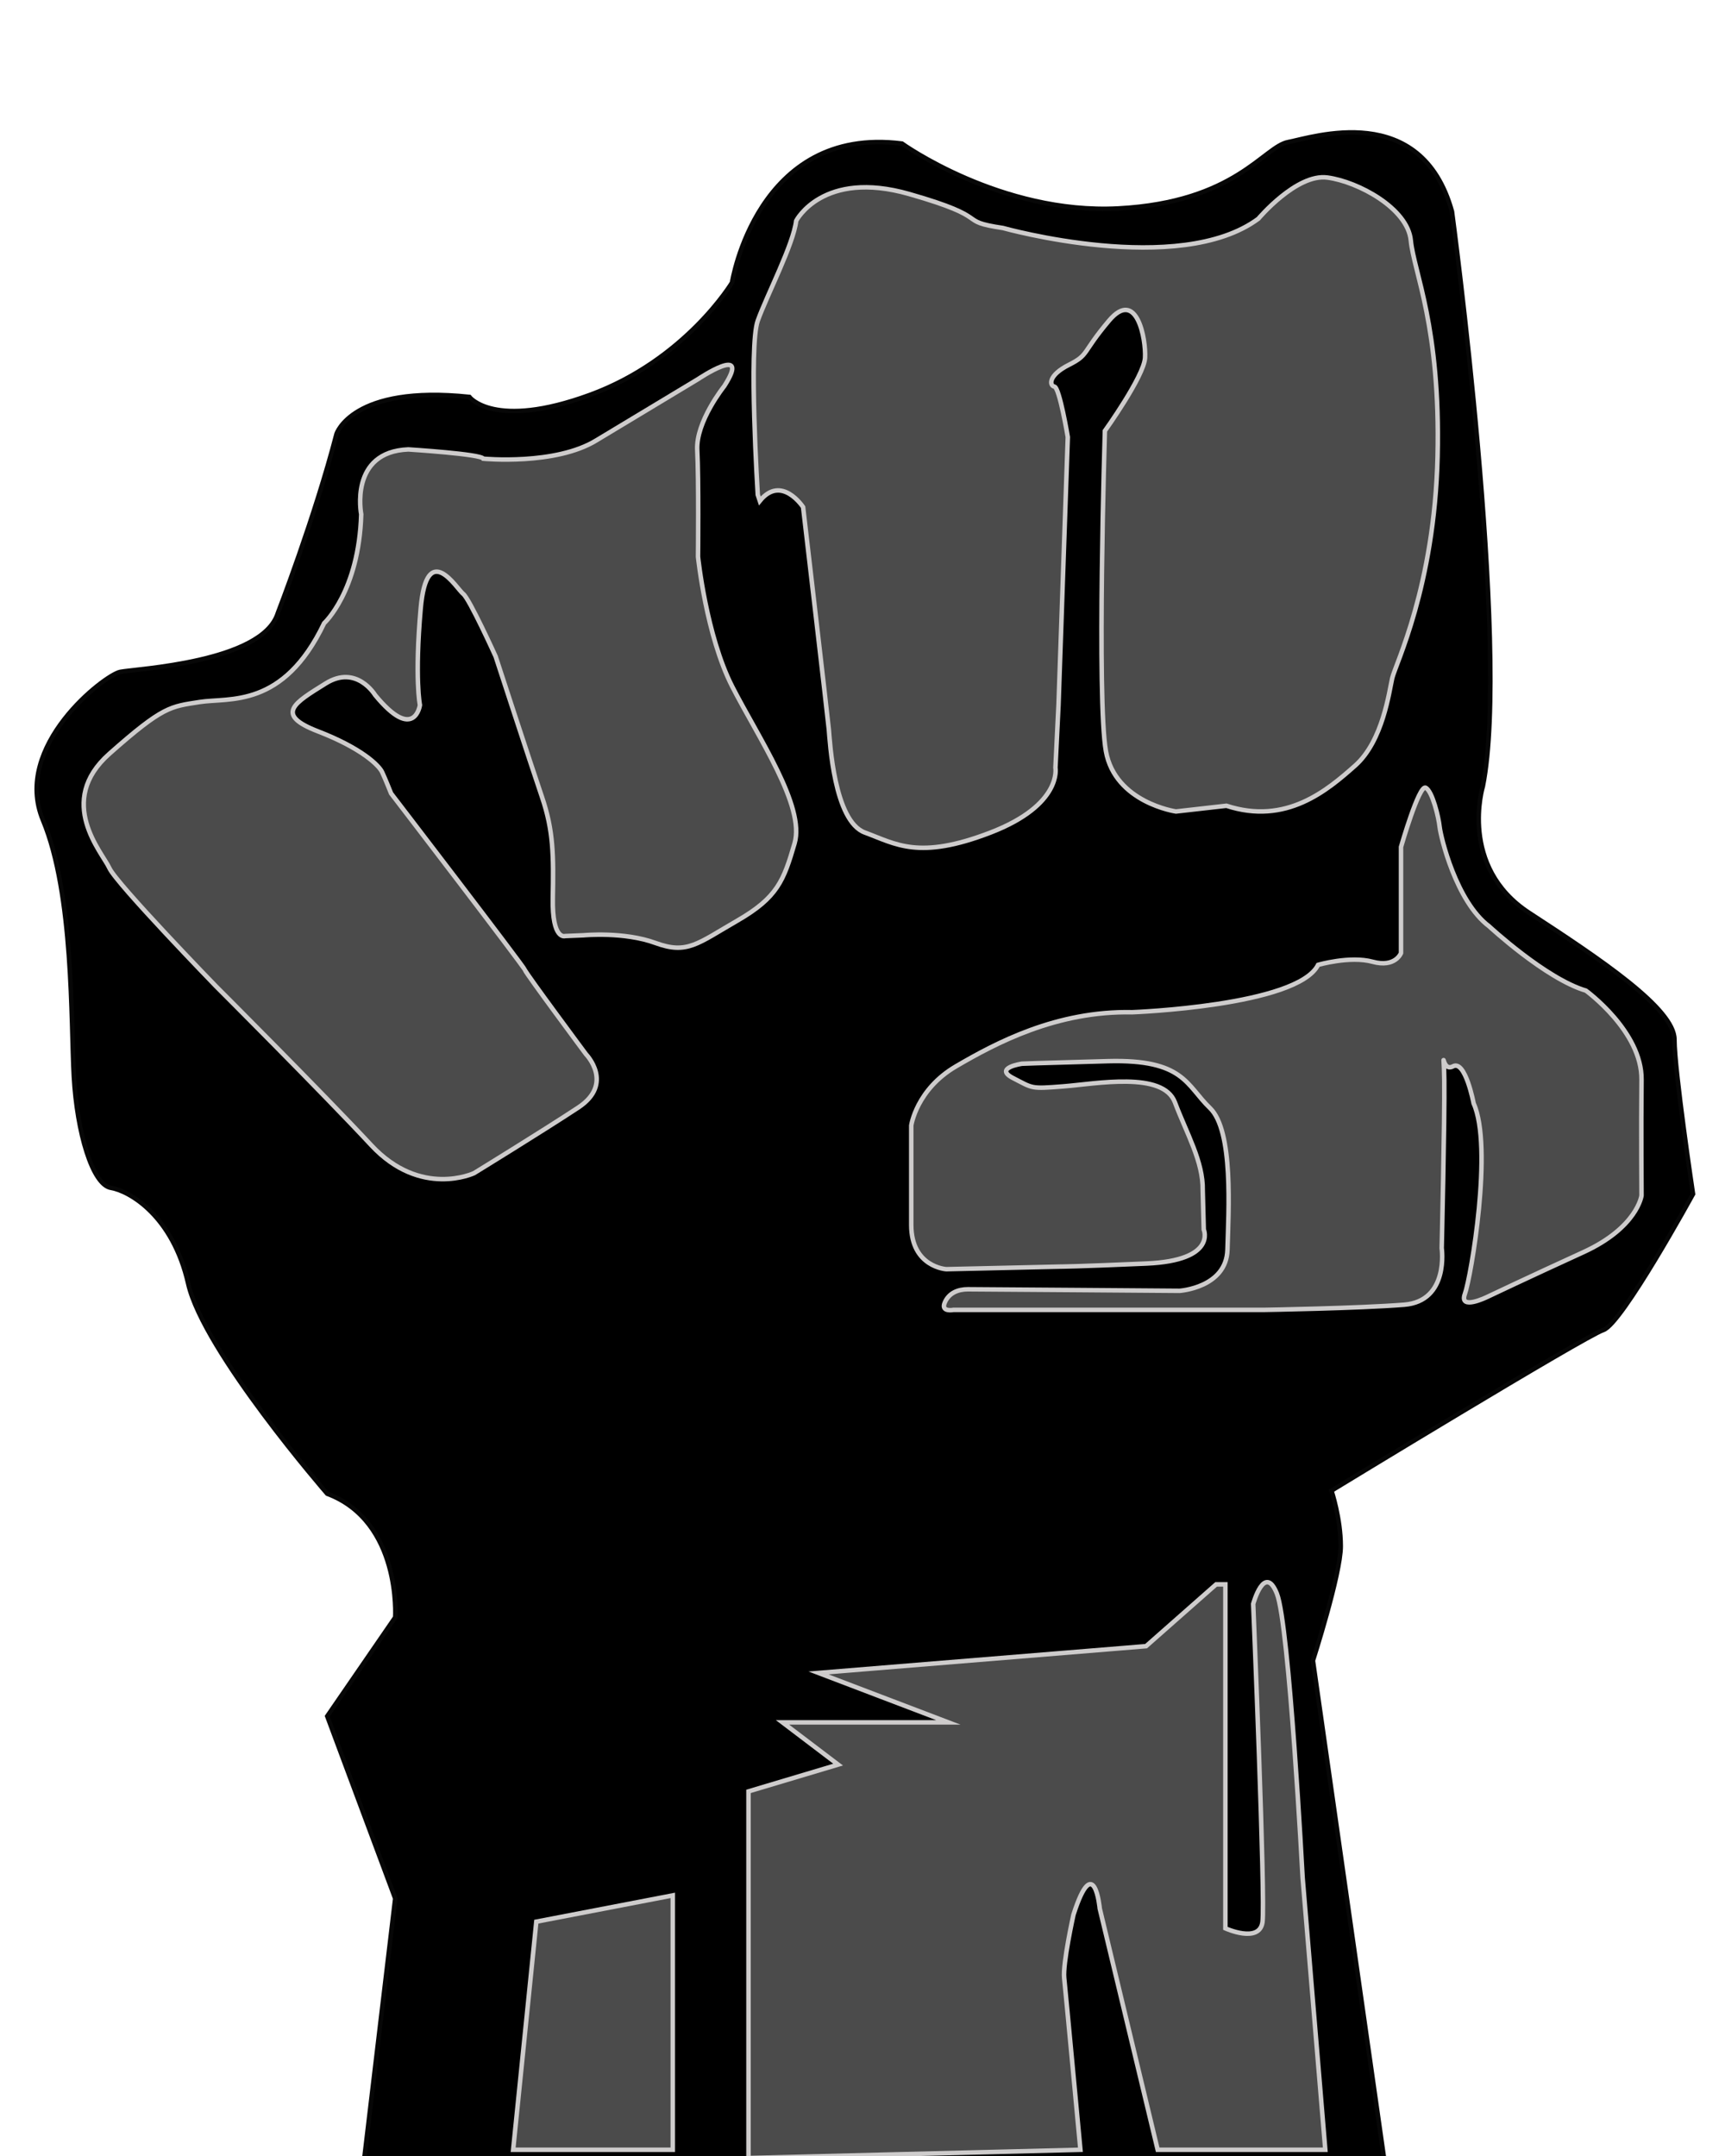 <?xml version="1.0" encoding="utf-8"?>
<!-- Generator: Adobe Illustrator 17.0.0, SVG Export Plug-In . SVG Version: 6.00 Build 0)  -->
<!DOCTYPE svg PUBLIC "-//W3C//DTD SVG 1.1//EN" "http://www.w3.org/Graphics/SVG/1.1/DTD/svg11.dtd">
<svg version="1.1" id="Ebene_1" xmlns="http://www.w3.org/2000/svg" xmlns:xlink="http://www.w3.org/1999/xlink" x="0px" y="0px"
	 width="400px" height="500px" viewBox="0 0 400 500" enable-background="new 0 0 400 500" xml:space="preserve">
<g>
	<path stroke="#070707" stroke-width="1.043" stroke-miterlimit="10" d="M84.476,500.469l7.165-60.188l-15.764-42.276
		l15.764-22.929c0,0,1.433-22.213-15.764-28.661c0,0-28.661-32.96-32.244-48.723c-3.583-15.765-13.614-21.497-17.913-22.213
		c-4.299-0.717-7.882-12.897-8.598-25.795c-0.717-12.898,0-42.275-7.165-59.472c-7.165-17.197,14.33-33.677,17.912-34.394
		c3.583-0.717,32.961-2.15,36.544-13.614c0,0,8.598-22.213,13.614-41.559c0,0,3.583-11.465,30.811-8.598
		c0,0,5.732,7.679,27.944-0.46c22.213-8.138,32.96-26.052,32.96-26.052s5.732-36.543,39.41-32.244c0,0,22.929,16.48,50.157,15.047
		c27.229-1.433,33.677-14.316,39.409-15.398c5.733-1.082,30.811-9.68,37.977,16.115c0,0,13.614,101.031,7.165,133.275
		c0,0-5.732,18.629,10.748,29.378c16.479,10.748,33.677,22.213,33.677,29.378c0,7.165,4.3,35.826,4.3,35.826
		s-16.481,30.095-20.779,31.527c-4.3,1.434-63.055,37.26-63.055,37.26s2.149,6.45,2.149,12.898s-6.448,26.511-6.448,26.511
		l16.48,115.362H84.476z"/>
	<polygon fill="#4B4B4B" stroke="#CECCCC" stroke-width="1.043" stroke-miterlimit="10" points="118.989,498.559 124.363,445.654 
		156.009,439.561 156.009,498.559 	"/>
	<path fill="#4B4B4B" stroke="#CECCCC" stroke-width="1.043" stroke-miterlimit="10" d="M173.565,500.469V415.44l20.78-6.21
		l-12.898-9.791h38.454l-30.095-11.465l75.952-6.21L282,367.435h2.149v79.772c0,0,7.882,3.583,8.599-1.432
		c0.715-5.016-2.15-73.803-2.15-73.803s2.627-9.553,5.494-2.388c2.866,7.165,5.971,65.921,5.971,65.921l5.255,63.054h-38.872
		l-13.434-55.95c0,0-1.254-13.614-6.091,1.434c0,0-2.508,11.286-2.15,14.689c0.358,3.404,3.762,39.828,3.762,39.828L173.565,500.469
		z"/>
	<path fill="#4B4B4B" stroke="#CECCCC" stroke-width="1.043" stroke-miterlimit="10" d="M324.872,221.022v-24.601
		c0,0,4.181-14.57,5.733-13.734s2.985,6.807,3.224,9.076c0.239,2.269,3.821,17.316,11.465,23.048c0,0,13.137,12.179,22.452,14.927
		c0,0,13.016,9.434,12.898,20.659c-0.12,11.226,0,26.87,0,26.87s-0.956,7.404-13.494,13.137
		c-12.54,5.732-22.332,10.389-22.332,10.389s-6.569,3.224-5.136-0.717s6.569-34.155,2.029-44.186c0,0-1.91-10.151-4.776-8.598
		c-2.866,1.552-2.149-5.971-2.029,3.224c0.118,9.195-0.599,38.93-0.599,38.93s1.792,12.302-8.717,13.137
		c-10.509,0.836-32.483,1.195-32.483,1.195h-37.14h-34.871c0,0-2.985,0.595-2.03-1.674c0.955-2.269,3.105-3.105,5.374-3.105
		c2.269,0,49.082,0.358,49.082,0.358s10.866-0.717,11.106-9.555c0.239-8.836,1.435-27.585-4.059-32.84
		c-5.494-5.256-5.971-11.346-23.645-10.868c-17.676,0.478-19.945,0.597-19.945,0.597s-6.687,0.956-2.03,3.344
		c4.658,2.388,3.942,2.509,11.584,1.911c7.642-0.597,23.166-3.583,25.914,3.701c2.748,7.285,6.568,13.733,6.448,20.421l0.24,9.077
		c0,0,3.103,7.165-13.257,7.882c-16.36,0.715-20.062,0.715-20.062,0.715l-26.393,0.599c0,0-8.12-0.479-8.12-10.271
		c0-9.792,0-23.049,0-23.049s1.195-8.36,10.389-13.733c9.195-5.374,23.288-12.898,40.843-12.539c0,0,38.334-1.432,43.11-10.986
		c0,0,7.404-2.149,12.658-0.716C323.561,224.482,324.872,221.022,324.872,221.022z"/>
	<path fill="#4B4B4B" stroke="#CECCCC" stroke-width="1.043" stroke-miterlimit="10" d="M90.687,184.002
		c0,0,30.87,40.244,31.049,40.961c0.179,0.716,14.152,19.525,14.152,19.525s6.628,6.807-1.791,12.36
		c-8.42,5.553-24.183,15.227-24.183,15.227s-12.36,5.832-23.825-6.489c-11.465-12.32-36.006-36.858-36.006-36.858
		s-23.108-23.828-24.72-27.41c-1.612-3.583-12.539-15.406,0-26.512c12.539-11.106,14.151-10.927,20.959-12.002
		c6.807-1.075,19.346,1.612,28.84-18.272c0,0,8.061-7.345,8.598-25.258c0,0-2.866-14.51,10.927-15.047
		c0,0,17.018,1.074,17.376,2.149c0,0,16.781,1.612,26.304-4.299l23.494-14.151c0,0,12.539-8.42,6.091,1.612
		c0,0-6.628,8.24-6.269,14.867c0.358,6.628,0.179,24.721,0.179,24.721s1.897,18.272,7.935,30.095
		c6.038,11.822,16.965,27.765,14.457,36.364c-2.508,8.598-3.941,12.539-13.256,17.913c-9.314,5.374-11.643,7.882-18.988,5.195
		c-7.344-2.688-16.659-1.792-16.659-1.792l-4.299,0.179c0,0-3.045,1.075-2.866-8.777c0.179-9.852,0.179-15.585-2.508-23.466
		c-2.687-7.882-10.748-32.603-10.748-32.603s-6.09-13.434-7.524-14.51c-1.433-1.075-8.419-12.897-9.852,3.403
		c-1.434,16.302-0.179,22.392-0.179,22.392s-1.254,8.778-10.39-2.328c0,0-4.299-7.165-11.464-2.687
		c-7.165,4.478-12.002,7.165-1.791,11.106c10.21,3.941,14.151,7.925,14.868,9.426C89.313,180.538,90.687,184.002,90.687,184.002z"/>
	<path fill="#4B4B4B" stroke="#CECCCC" stroke-width="1.043" stroke-miterlimit="10" d="M175.713,114.737
		c0,0-2.149-34.393,0-40.365c2.15-5.972,8.26-17.675,8.907-23.168c0,0,6.14-11.943,26.204-6.21
		c20.062,5.732,10.51,6.21,21.735,7.881c0,0,40.84,11.465,59.233-2.149c0,0,8.836-10.509,16.003-9.554
		c7.165,0.955,18.63,7.165,19.346,14.569c0.717,7.404,6.926,20.063,6.209,50.157c-0.717,30.095-9.792,48.247-10.509,51.352
		c-0.715,3.105-2.149,14.57-8.598,20.302c-6.448,5.732-16.002,13.853-29.856,9.315l-11.704,1.325c0,0-14.092-2.042-16.241-13.984
		c-2.15-11.942-0.239-74.281-0.239-74.281s9.077-12.658,9.315-16.957c0.239-4.299-1.911-16.241-8.359-8.598
		c-6.449,7.643-4.538,7.837-9.315,10.247c-4.777,2.411-4.539,4.8-3.344,5.038c1.194,0.239,3.105,11.703,3.105,11.703l-2.15,62.099
		l-0.717,14.571c0,0,1.673,8.598-15.047,15.047c-16.718,6.449-21.991,2.628-29.147,0c-7.156-2.628-8.112-21.258-8.351-23.885
		c-0.238-2.626-5.97-51.59-5.97-51.59s-5.016-7.644-10.033-1.433L175.713,114.737z"/>
</g>
</svg>
